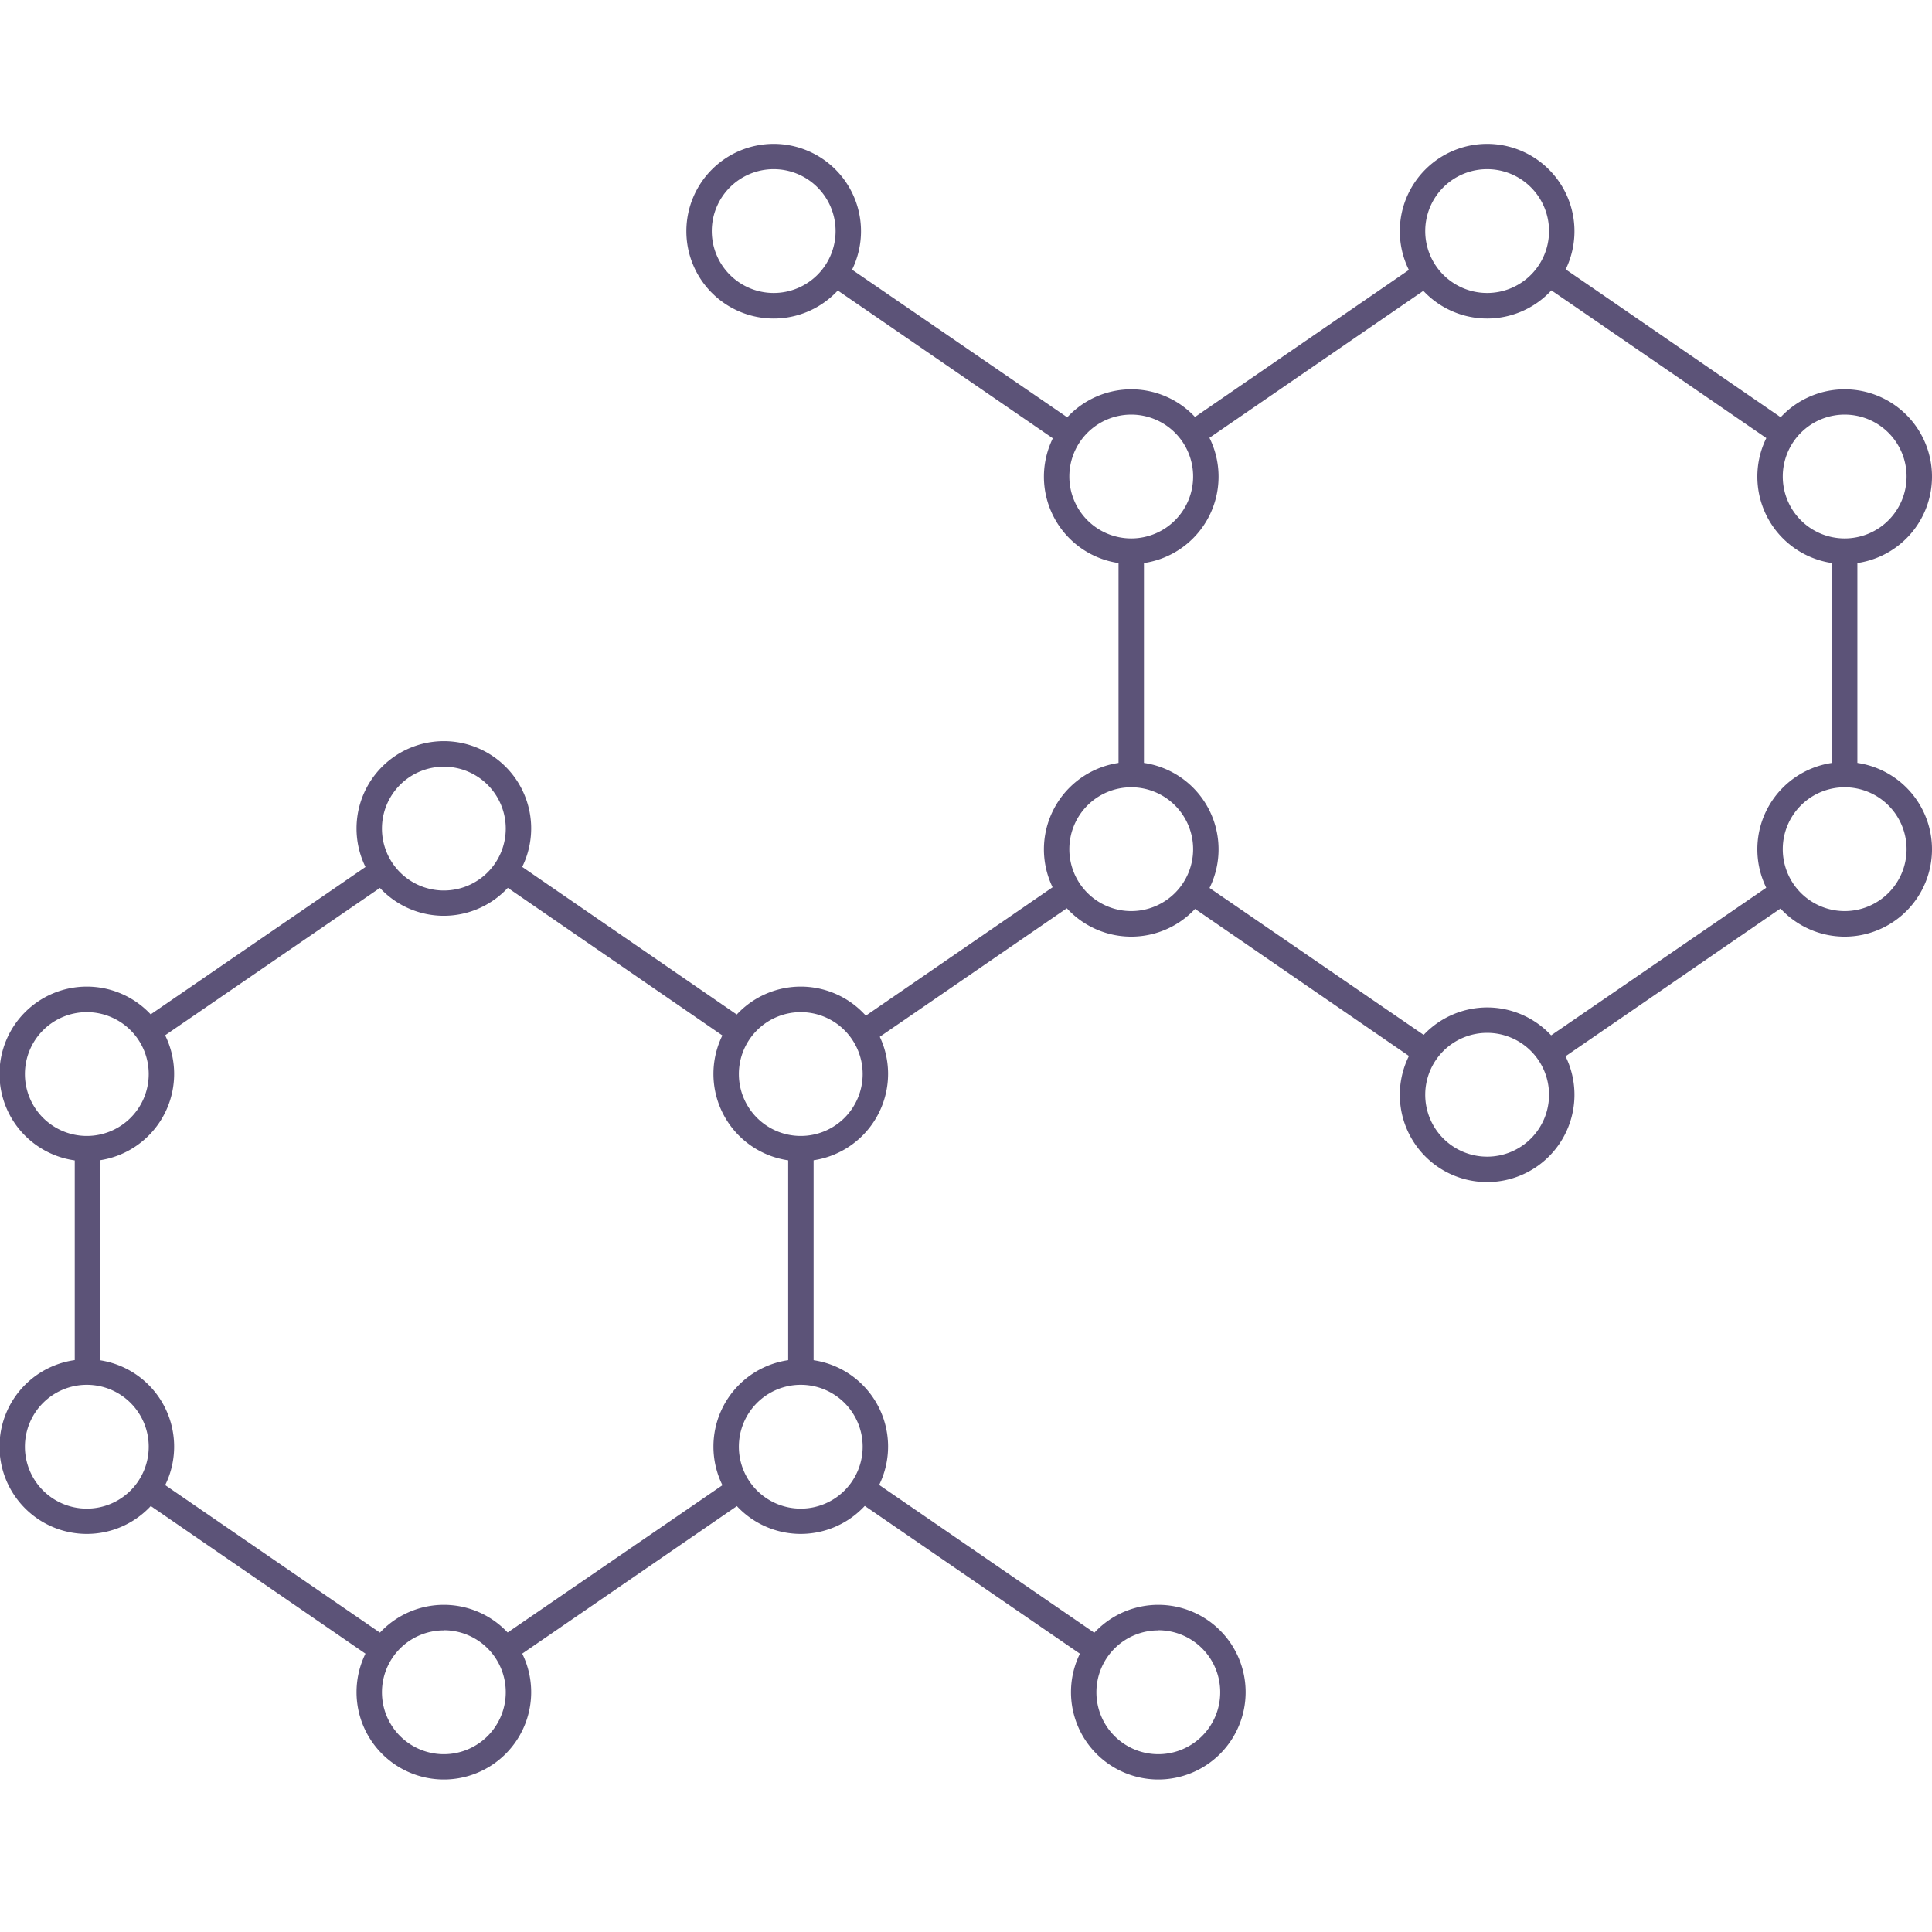 <svg id="Layer_1" data-name="Layer 1" xmlns="http://www.w3.org/2000/svg" width="152" height="152" viewBox="0 0 152 152"><defs><style>.cls-1{fill:#5c5378;}</style></defs><title>icon-organisms</title><path class="cls-1" d="M63,91.36a6.87,6.87,0,1,1,6.87-6.87A6.88,6.88,0,0,1,63,91.36Zm0-11.73a4.87,4.87,0,1,0,4.87,4.87A4.87,4.87,0,0,0,63,79.63Z"/><path class="cls-1" d="M34.92,140a6.87,6.87,0,1,1,6.87-6.87A6.87,6.87,0,0,1,34.92,140Zm0-11.73a4.87,4.87,0,1,0,4.87,4.87A4.87,4.87,0,0,0,34.92,128.26Z"/><path class="cls-1" d="M6.83,120.68a6.87,6.87,0,1,1,6.87-6.87A6.87,6.87,0,0,1,6.83,120.68Zm0-11.73a4.87,4.87,0,1,0,4.87,4.87A4.87,4.87,0,0,0,6.83,108.95Z"/><path class="cls-1" d="M6.83,91.36a6.87,6.87,0,1,1,6.87-6.87A6.87,6.87,0,0,1,6.83,91.36Zm0-11.73a4.87,4.87,0,1,0,4.87,4.87A4.87,4.87,0,0,0,6.83,79.63Z"/><path class="cls-1" d="M91.1,140A6.87,6.87,0,1,1,98,133.12,6.87,6.87,0,0,1,91.1,140Zm0-11.73A4.87,4.87,0,1,0,96,133.12,4.87,4.87,0,0,0,91.1,128.26Z"/><path class="cls-1" d="M34.92,72.05a6.87,6.87,0,1,1,6.87-6.87A6.88,6.88,0,0,1,34.92,72.05Zm0-11.73a4.87,4.87,0,1,0,4.87,4.87A4.87,4.87,0,0,0,34.92,60.32Z"/><path class="cls-1" d="M58.84,80.42,40.25,67.63a5.87,5.87,0,0,1-1.13,1.65L57.7,82.06A5.78,5.78,0,0,1,58.84,80.42Z"/><path class="cls-1" d="M63,120.68a6.87,6.87,0,1,1,6.87-6.87A6.88,6.88,0,0,1,63,120.68Zm0-11.73a4.87,4.87,0,1,0,4.87,4.87A4.87,4.87,0,0,0,63,108.95Z"/><path class="cls-1" d="M7,90.22a5.79,5.79,0,0,1-1.12-.11v18a5.46,5.46,0,0,1,2,0v-18A5.78,5.78,0,0,1,7,90.22Z"/><path class="cls-1" d="M12.19,82,30.73,69.28a5.87,5.87,0,0,1-1.13-1.65L11,80.39A5.78,5.78,0,0,1,12.19,82Z"/><path class="cls-1" d="M62.92,108a5.78,5.78,0,0,1,1.09.11v-18a5.48,5.48,0,0,1-2,0v17.95A5.78,5.78,0,0,1,62.92,108Z"/><path class="cls-1" d="M40.17,130.73l18.68-12.84a5.78,5.78,0,0,1-1.14-1.64L39,129.08A5.77,5.77,0,0,1,40.17,130.73Z"/><path class="cls-1" d="M30.81,129.08,12.08,116.21a5.77,5.77,0,0,1-1.13,1.65l18.73,12.88A5.77,5.77,0,0,1,30.81,129.08Z"/><path class="cls-1" d="M87,129.08l-18.8-12.92a5.77,5.77,0,0,1-1.12,1.66l18.79,12.91A5.77,5.77,0,0,1,87,129.08Z"/><path class="cls-1" d="M89,59.95a6.87,6.87,0,1,1-6.87,6.87A6.88,6.88,0,0,1,89,59.95Zm0,11.73a4.87,4.87,0,1,0-4.87-4.87A4.87,4.87,0,0,0,89,71.68Z"/><path class="cls-1" d="M117,11.32a6.87,6.87,0,1,1-6.87,6.87A6.87,6.87,0,0,1,117,11.32Zm0,11.73a4.87,4.87,0,1,0-4.87-4.87A4.87,4.87,0,0,0,117,23.05Z"/><path class="cls-1" d="M145.13,30.63a6.87,6.87,0,1,1-6.87,6.87A6.87,6.87,0,0,1,145.13,30.63Zm0,11.73a4.87,4.87,0,1,0-4.87-4.87A4.87,4.87,0,0,0,145.13,42.36Z"/><path class="cls-1" d="M145.13,59.95a6.87,6.87,0,1,1-6.87,6.87A6.87,6.87,0,0,1,145.13,59.95Zm0,11.73a4.87,4.87,0,1,0-4.87-4.87A4.87,4.87,0,0,0,145.13,71.68Z"/><path class="cls-1" d="M60.87,11.32A6.87,6.87,0,1,1,54,18.19,6.87,6.87,0,0,1,60.87,11.32Zm0,11.73A4.87,4.87,0,1,0,56,18.19,4.87,4.87,0,0,0,60.87,23.05Z"/><path class="cls-1" d="M117,79.26a6.87,6.87,0,1,1-6.87,6.87A6.88,6.88,0,0,1,117,79.26ZM117,91a4.87,4.87,0,1,0-4.87-4.87A4.87,4.87,0,0,0,117,91Z"/><path class="cls-1" d="M93.12,70.89l18.59,12.78A5.87,5.87,0,0,1,112.85,82L94.27,69.25A5.78,5.78,0,0,1,93.12,70.89Z"/><path class="cls-1" d="M89,30.63a6.87,6.87,0,1,1-6.87,6.87A6.88,6.88,0,0,1,89,30.63Zm0,11.73a4.87,4.87,0,1,0-4.87-4.87A4.87,4.87,0,0,0,89,42.36Z"/><path class="cls-1" d="M145,61.09a5.79,5.79,0,0,1,1.13.11v-18a5.46,5.46,0,0,1-2,0v18A5.78,5.78,0,0,1,145,61.09Z"/><path class="cls-1" d="M139.78,69.28,121.24,82a5.87,5.87,0,0,1,1.13,1.65l18.55-12.75A5.78,5.78,0,0,1,139.78,69.28Z"/><path class="cls-1" d="M89,43.26A5.78,5.78,0,0,1,88,43.16v18a5.48,5.48,0,0,1,2,0V43.18A5.78,5.78,0,0,1,89,43.26Z"/><path class="cls-1" d="M111.8,20.58,93.12,33.42a5.78,5.78,0,0,1,1.14,1.64l18.67-12.83A5.77,5.77,0,0,1,111.8,20.58Z"/><path class="cls-1" d="M121.16,22.23,139.89,35.1A5.77,5.77,0,0,1,141,33.45L122.29,20.58A5.77,5.77,0,0,1,121.16,22.23Z"/><path class="cls-1" d="M65,22.23l18.8,12.92a5.77,5.77,0,0,1,1.12-1.66L66.11,20.58A5.77,5.77,0,0,1,65,22.23Z"/><path class="cls-1" d="M68.21,82.26,84.89,70.8a5.77,5.77,0,0,1-1.11-1.66L67.11,80.6A5.66,5.66,0,0,1,68.21,82.26Z"/></svg>